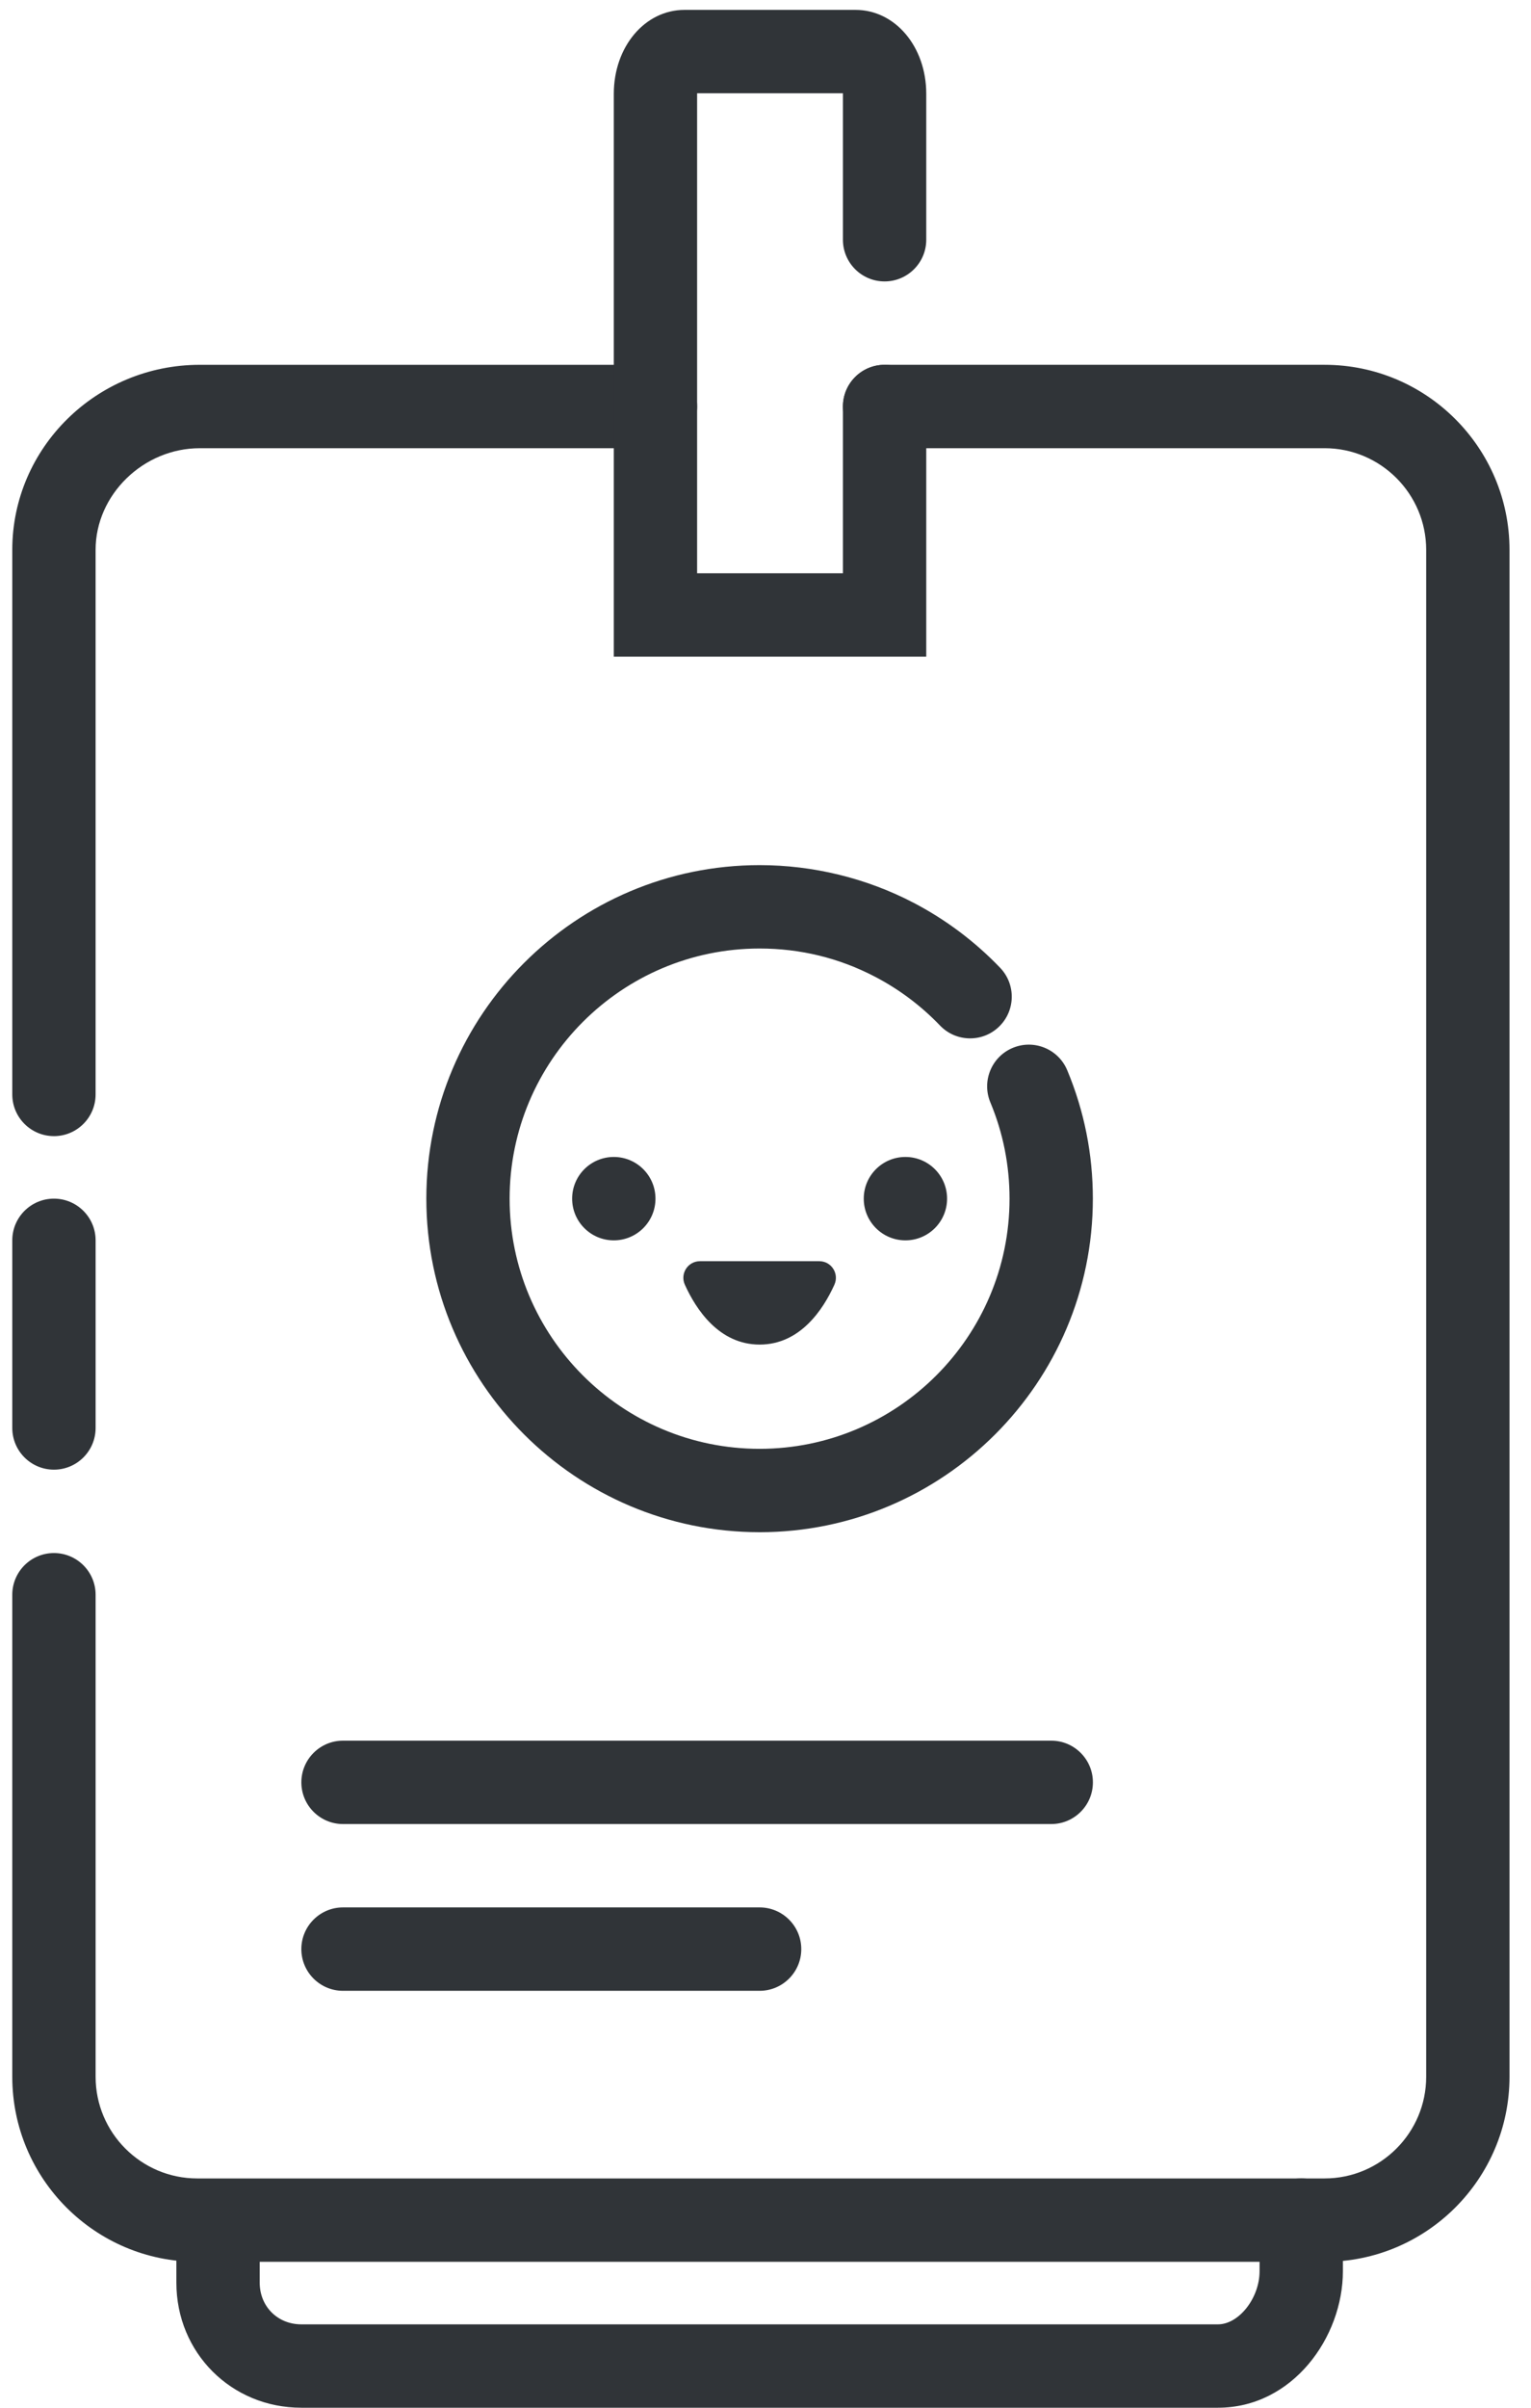 <svg width="98" height="154" viewBox="0 0 98 154" xmlns="http://www.w3.org/2000/svg"><title>id</title><desc>Created with Sketch.</desc><g fill="none"><g fill="#303438" fill-rule="nonzero"><path d="M77.957 154h-58.667c-4.485 0-8-3.515-8-8v-2.667c0-1.472 1.195-2.667 2.667-2.667 1.472 0 2.667 1.195 2.667 2.667v2.667c0 1.521 1.145 2.667 2.667 2.667h58.667c1.347 0 2.667-1.683 2.667-3.396v-3.271c0-1.472 1.195-2.667 2.667-2.667 1.472 0 2.667 1.195 2.667 2.667v3.271c0 4.216-3.215 8.729-8 8.729"/><path d="M3.453 94c-1.472 0-2.667-1.195-2.667-2.667v-12c0-1.472 1.195-2.667 2.667-2.667 1.472 0 2.667 1.195 2.667 2.667v12c0 1.472-1.195 2.667-2.667 2.667"/><path d="M84.786 144.667h-72.163c-6.528 0-11.837-5.309-11.837-11.837v-30.829c0-1.472 1.195-2.667 2.667-2.667 1.472 0 2.667 1.195 2.667 2.667v30.829c0 3.587 2.917 6.504 6.504 6.504h72.163c3.585 0 6.504-2.917 6.504-6.504v-97.659c0-3.587-2.919-6.504-6.504-6.504h-28.163c-1.473 0-2.667-1.195-2.667-2.667 0-1.472 1.193-2.667 2.667-2.667h28.163c6.528 0 11.837 5.309 11.837 11.837v97.659c0 6.528-5.309 11.837-11.837 11.837"/><path d="M3.453 72.667c-1.472 0-2.667-1.195-2.667-2.667v-34.829c0-6.528 5.383-11.837 12-11.837h29.171c1.472 0 2.667 1.195 2.667 2.667 0 1.472-1.195 2.667-2.667 2.667h-29.171c-3.613 0-6.667 2.977-6.667 6.504v34.829c0 1.472-1.195 2.667-2.667 2.667"/><path d="M48.623 98c-11.763 0-21.333-9.571-21.333-21.333 0-11.763 9.571-21.333 21.333-21.333 3.425 0 6.832.832 9.849 2.405 2.067 1.077 3.933 2.479 5.549 4.163 1.019 1.064.984 2.751-.079 3.771s-2.751.984-3.771-.079c-1.213-1.265-2.616-2.317-4.167-3.125-2.292-1.196-4.775-1.801-7.383-1.801-8.823 0-16 7.177-16 16s7.177 16 16 16 16-7.177 16-16c0-2.136-.413-4.207-1.227-6.157-.568-1.36.075-2.921 1.433-3.488 1.361-.568 2.921.073 3.488 1.433 1.088 2.605 1.639 5.367 1.639 8.212 0 11.763-9.571 21.333-21.333 21.333"/><path d="M67.29 116.667h-45.333c-1.472 0-2.667-1.195-2.667-2.667 0-1.472 1.195-2.667 2.667-2.667h45.333c1.472 0 2.667 1.195 2.667 2.667 0 1.472-1.195 2.667-2.667 2.667"/><path d="M48.623 127.333h-26.667c-1.472 0-2.667-1.195-2.667-2.667 0-1.472 1.195-2.667 2.667-2.667h26.667c1.472 0 2.667 1.195 2.667 2.667 0 1.472-1.195 2.667-2.667 2.667"/><path d="M59.29 42h-20v-36c0-3.009 1.987-5.367 4.524-5.367h10.952c2.537 0 4.524 2.357 4.524 5.367v9.333c0 1.472-1.195 2.667-2.667 2.667-1.472 0-2.667-1.195-2.667-2.667v-9.366h-9.333v30.7h9.333v-10.667c0-1.472 1.195-2.667 2.667-2.667 1.472 0 2.667 1.195 2.667 2.667v16z"/><path d="M41.957 76.667c0 1.473-1.195 2.667-2.667 2.667-1.473 0-2.667-1.193-2.667-2.667 0-1.473 1.193-2.667 2.667-2.667 1.472 0 2.667 1.193 2.667 2.667"/><path d="M60.623 76.667c0 1.473-1.195 2.667-2.667 2.667-1.473 0-2.667-1.193-2.667-2.667 0-1.473 1.193-2.667 2.667-2.667 1.472 0 2.667 1.193 2.667 2.667"/><path d="M44.804 80.667h7.639c.775 0 1.285.797.967 1.504-.713 1.577-2.187 3.829-4.785 3.829-2.6 0-4.073-2.252-4.787-3.829-.319-.707.192-1.504.967-1.504"/></g></g></svg>